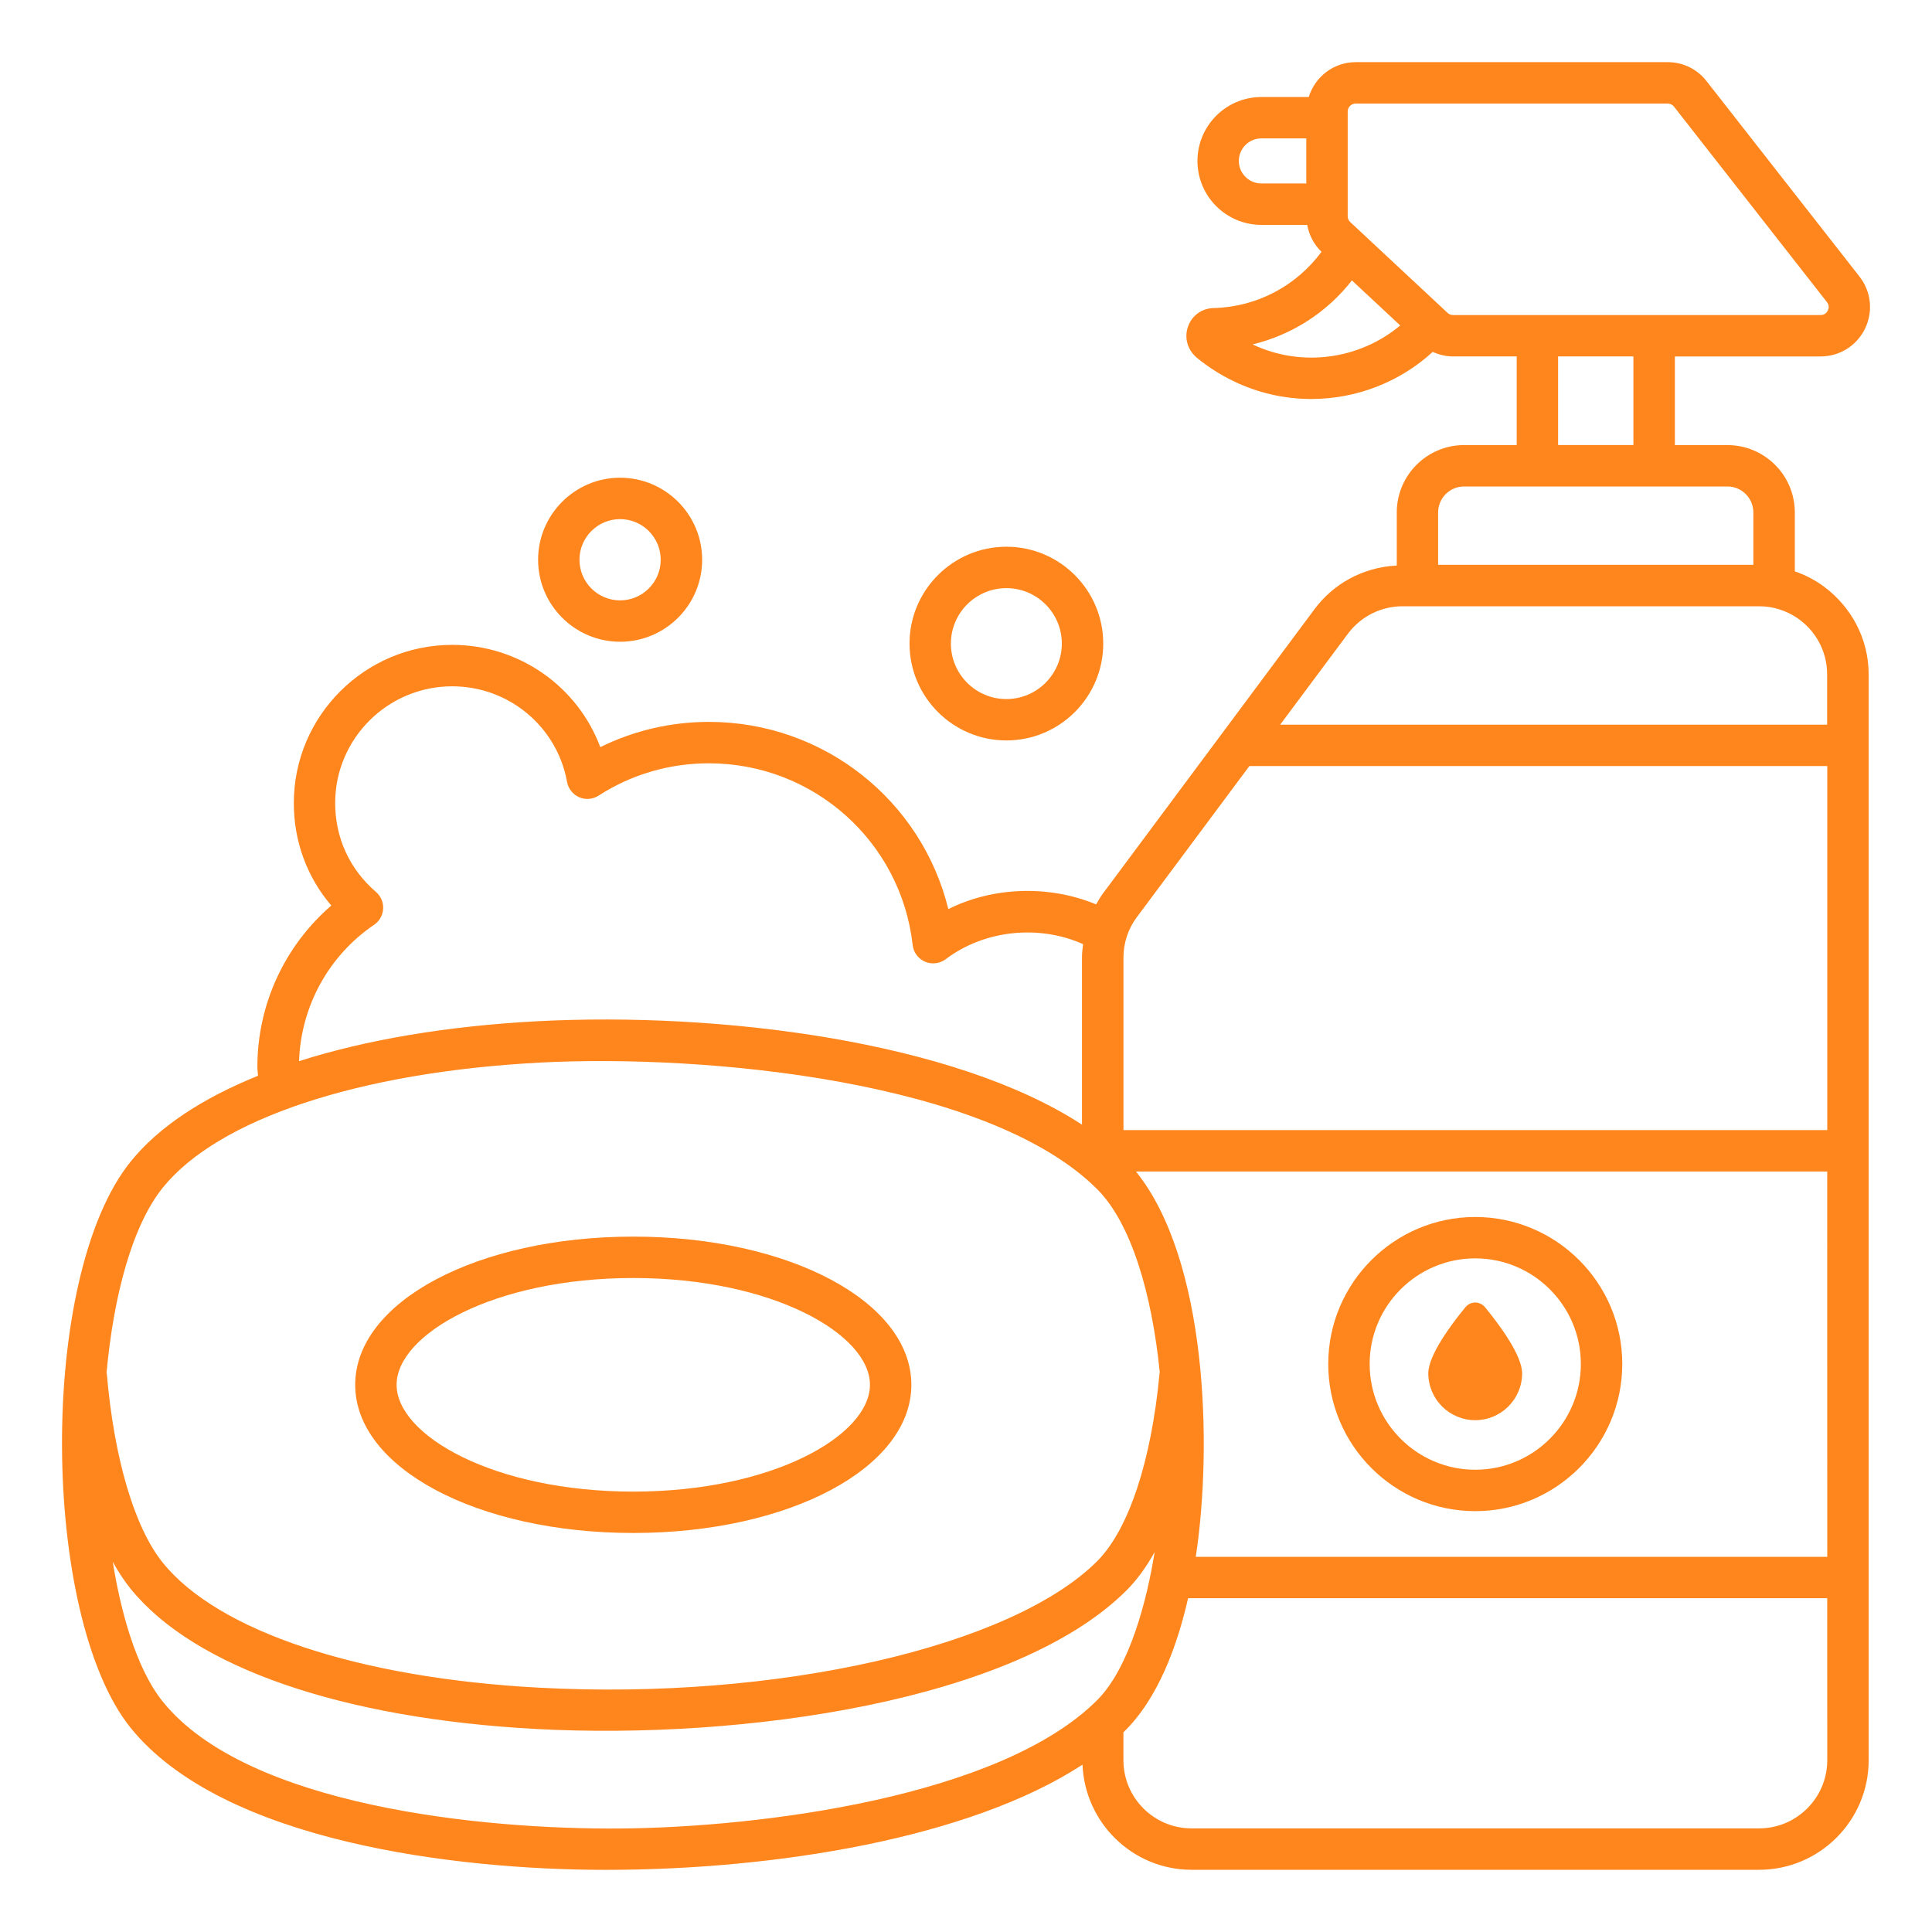 <svg width="60" height="60" viewBox="0 0 60 60" fill="none" xmlns="http://www.w3.org/2000/svg">
<g id="Layer_1">
<g id="Group">
<path id="Vector" d="M28.246 19.987C28.246 21.646 29.595 22.995 31.255 22.995C32.913 22.995 34.262 21.646 34.262 19.987C34.262 18.328 32.913 16.979 31.255 16.979C29.595 16.979 28.246 18.328 28.246 19.987ZM32.976 19.987C32.976 20.936 32.203 21.71 31.254 21.71C30.304 21.71 29.531 20.937 29.531 19.987C29.531 19.038 30.303 18.265 31.254 18.265C32.203 18.265 32.976 19.037 32.976 19.987Z" fill="#FF861D"/>
<path id="Vector_2" d="M34.361 27.599C34.341 27.627 34.315 27.661 34.299 27.683C34.311 27.668 34.331 27.64 34.358 27.604C34.359 27.603 34.361 27.601 34.361 27.599Z" fill="#FF861D"/>
<path id="Vector_3" d="M56.539 11.07C57.131 11.07 57.66 10.739 57.919 10.208C58.178 9.675 58.112 9.055 57.748 8.589L52.999 2.52C52.706 2.144 52.267 1.93 51.79 1.93H42.102C41.414 1.93 40.838 2.388 40.644 3.013H39.173C38.078 3.013 37.188 3.904 37.188 4.999C37.188 6.093 38.078 6.984 39.173 6.984H40.596C40.653 7.302 40.807 7.596 41.041 7.82C40.255 8.882 39.037 9.528 37.707 9.567C37.341 9.567 37.024 9.788 36.899 10.13C36.771 10.477 36.873 10.858 37.158 11.1C37.16 11.102 37.163 11.103 37.164 11.106C37.504 11.386 37.878 11.626 38.275 11.821C39.054 12.205 39.894 12.391 40.725 12.391C42.099 12.391 43.453 11.883 44.495 10.928C44.692 11.017 44.904 11.069 45.126 11.069H47.103V13.822H45.47C44.316 13.822 43.378 14.761 43.378 15.915V17.563C42.291 17.619 41.391 18.157 40.829 18.911C35.967 25.444 34.653 27.21 34.36 27.604C34.345 27.623 34.326 27.651 34.298 27.686C34.299 27.686 34.3 27.684 34.301 27.683C34.297 27.687 34.297 27.689 34.294 27.692C34.291 27.696 34.289 27.698 34.286 27.702C34.287 27.701 34.287 27.7 34.288 27.7C34.287 27.701 34.286 27.703 34.285 27.703C34.194 27.823 34.116 27.953 34.041 28.086C32.576 27.48 30.846 27.537 29.451 28.233C28.623 24.857 25.583 22.419 22.016 22.419C20.836 22.419 19.686 22.688 18.643 23.203C17.938 21.32 16.124 20.027 14.045 20.027C11.332 20.027 9.125 22.23 9.125 24.939C9.125 26.133 9.534 27.239 10.289 28.123C8.84 29.373 7.993 31.196 7.993 33.133C7.993 33.227 8.009 33.316 8.013 33.409C6.267 34.113 4.916 35.011 4.06 36.071C1.161 39.658 1.269 50.199 4.057 53.66C6.925 57.206 14.19 58.07 18.814 58.07C24.074 58.07 30.118 57.09 33.618 54.803C33.693 56.613 35.178 58.068 37.007 58.068H54.63C56.506 58.068 58.033 56.541 58.033 54.665C58.033 42.559 58.033 33.489 58.033 20.945C58.033 19.827 57.484 18.842 56.649 18.221C56.375 18.017 56.07 17.858 55.74 17.744V15.915C55.74 14.761 54.802 13.823 53.649 13.823H52.015V11.07H56.539ZM40.568 5.698H39.173C38.787 5.698 38.473 5.384 38.473 4.999C38.473 4.612 38.787 4.298 39.173 4.298H40.568V5.698ZM38.9 10.696C40.123 10.4 41.205 9.706 41.985 8.709L43.485 10.107C42.22 11.166 40.423 11.417 38.9 10.696ZM11.619 28.719C11.784 28.607 11.887 28.424 11.899 28.224C11.911 28.025 11.828 27.831 11.677 27.701C10.859 26.998 10.409 26.018 10.409 24.939C10.409 22.94 12.039 21.314 14.043 21.314C15.799 21.314 17.3 22.562 17.61 24.283C17.649 24.494 17.791 24.672 17.987 24.759C18.183 24.843 18.41 24.826 18.591 24.708C19.608 24.051 20.791 23.705 22.014 23.705C25.26 23.705 27.981 26.131 28.344 29.349C28.369 29.578 28.516 29.776 28.729 29.867C28.938 29.956 29.184 29.928 29.37 29.789C30.57 28.881 32.263 28.707 33.636 29.321C33.619 29.459 33.602 29.598 33.602 29.738V34.927C29.621 32.329 22.356 31.419 16.692 31.715C13.867 31.865 11.362 32.294 9.287 32.955C9.346 31.256 10.202 29.682 11.619 28.719ZM3.309 42.628C3.53 40.225 4.111 38.053 5.059 36.88C6.783 34.747 11.157 33.296 16.761 33C21.943 32.729 30.708 33.565 34.074 36.931C35.13 37.987 35.774 40.177 36.018 42.625C36.017 42.633 36.012 42.64 36.011 42.649C35.757 45.374 35.052 47.5 34.076 48.482C31.401 51.153 24.118 52.811 16.734 52.412C11.143 52.112 6.777 50.663 5.057 48.533C4.178 47.444 3.543 45.301 3.316 42.654C3.315 42.644 3.31 42.637 3.309 42.628ZM34.074 52.799C31.062 55.81 23.608 56.752 19.258 56.786C15.034 56.82 7.686 56.102 5.059 52.85C4.182 51.765 3.721 49.875 3.502 48.504C3.667 48.806 3.853 49.087 4.056 49.34C6.031 51.786 10.627 53.373 16.665 53.696C23.076 54.038 31.535 52.837 34.987 49.389C35.322 49.052 35.611 48.647 35.858 48.2C35.634 49.623 35.093 51.781 34.074 52.799ZM56.747 54.665C56.747 55.832 55.797 56.782 54.629 56.782H37.006C35.839 56.782 34.889 55.833 34.889 54.665V53.798C35.969 52.759 36.567 51.089 36.897 49.634H56.746L56.747 54.665ZM56.747 48.348H37.136C37.665 44.864 37.48 39.106 35.277 36.382H56.746L56.747 48.348ZM56.747 35.096H34.89V29.739C34.89 29.282 35.038 28.835 35.31 28.478L38.8 23.791H56.747V35.096ZM55.812 19.191C56.374 19.571 56.743 20.214 56.743 20.942V22.505H39.757L41.859 19.683C42.276 19.123 42.915 18.828 43.555 18.828H54.63C55.067 18.828 55.474 18.962 55.812 19.191ZM53.647 15.108C54.091 15.108 54.452 15.47 54.452 15.915V17.541H44.662V15.915C44.662 15.469 45.024 15.108 45.468 15.108H53.647ZM48.388 13.821V11.069H50.727V13.821H48.388ZM51.37 9.784H47.745H45.125C45.062 9.784 45.001 9.761 44.955 9.716L41.932 6.896C41.882 6.85 41.854 6.784 41.854 6.715V6.341V3.655V3.464C41.854 3.327 41.965 3.216 42.102 3.216H51.791C51.868 3.216 51.939 3.25 51.987 3.311L56.736 9.381C56.821 9.488 56.791 9.591 56.764 9.644C56.739 9.697 56.676 9.784 56.54 9.784H51.37Z" fill="#FF861D"/>
<path id="Vector_4" d="M45.815 46.93C48.333 46.93 50.381 44.88 50.381 42.36C50.381 39.842 48.333 37.795 45.815 37.795C43.298 37.795 41.25 39.843 41.25 42.36C41.249 44.881 43.298 46.93 45.815 46.93ZM45.815 39.08C47.624 39.08 49.095 40.552 49.095 42.36C49.095 44.171 47.624 45.644 45.815 45.644C44.007 45.644 42.536 44.171 42.536 42.36C42.535 40.552 44.007 39.08 45.815 39.08Z" fill="#FF861D"/>
<path id="Vector_5" d="M45.815 44.105C46.617 44.105 47.271 43.453 47.271 42.649C47.271 42.082 46.544 41.114 46.117 40.595C45.959 40.403 45.669 40.403 45.511 40.595C45.084 41.114 44.357 42.082 44.357 42.649C44.358 43.453 45.011 44.105 45.815 44.105Z" fill="#FF861D"/>
<path id="Vector_6" d="M19.667 47.608C24.509 47.608 28.303 45.587 28.303 43.006C28.303 40.425 24.509 38.404 19.667 38.404C14.825 38.404 11.031 40.426 11.031 43.006C11.031 45.586 14.824 47.608 19.667 47.608ZM19.667 39.69C23.999 39.69 27.017 41.438 27.017 43.006C27.017 44.575 23.999 46.323 19.667 46.323C15.335 46.323 12.317 44.575 12.317 43.006C12.317 41.438 15.335 39.69 19.667 39.69Z" fill="#FF861D"/>
<path id="Vector_7" d="M16.711 17.384C16.711 18.788 17.854 19.93 19.258 19.93C20.663 19.93 21.806 18.788 21.806 17.384C21.806 15.979 20.663 14.836 19.258 14.836C17.854 14.836 16.711 15.979 16.711 17.384ZM20.519 17.384C20.519 18.079 19.953 18.645 19.258 18.645C18.561 18.645 17.996 18.079 17.996 17.384C17.996 16.688 18.561 16.122 19.258 16.122C19.953 16.122 20.519 16.688 20.519 17.384Z" fill="#FF861D"/>
</g>
</g>
</svg>
